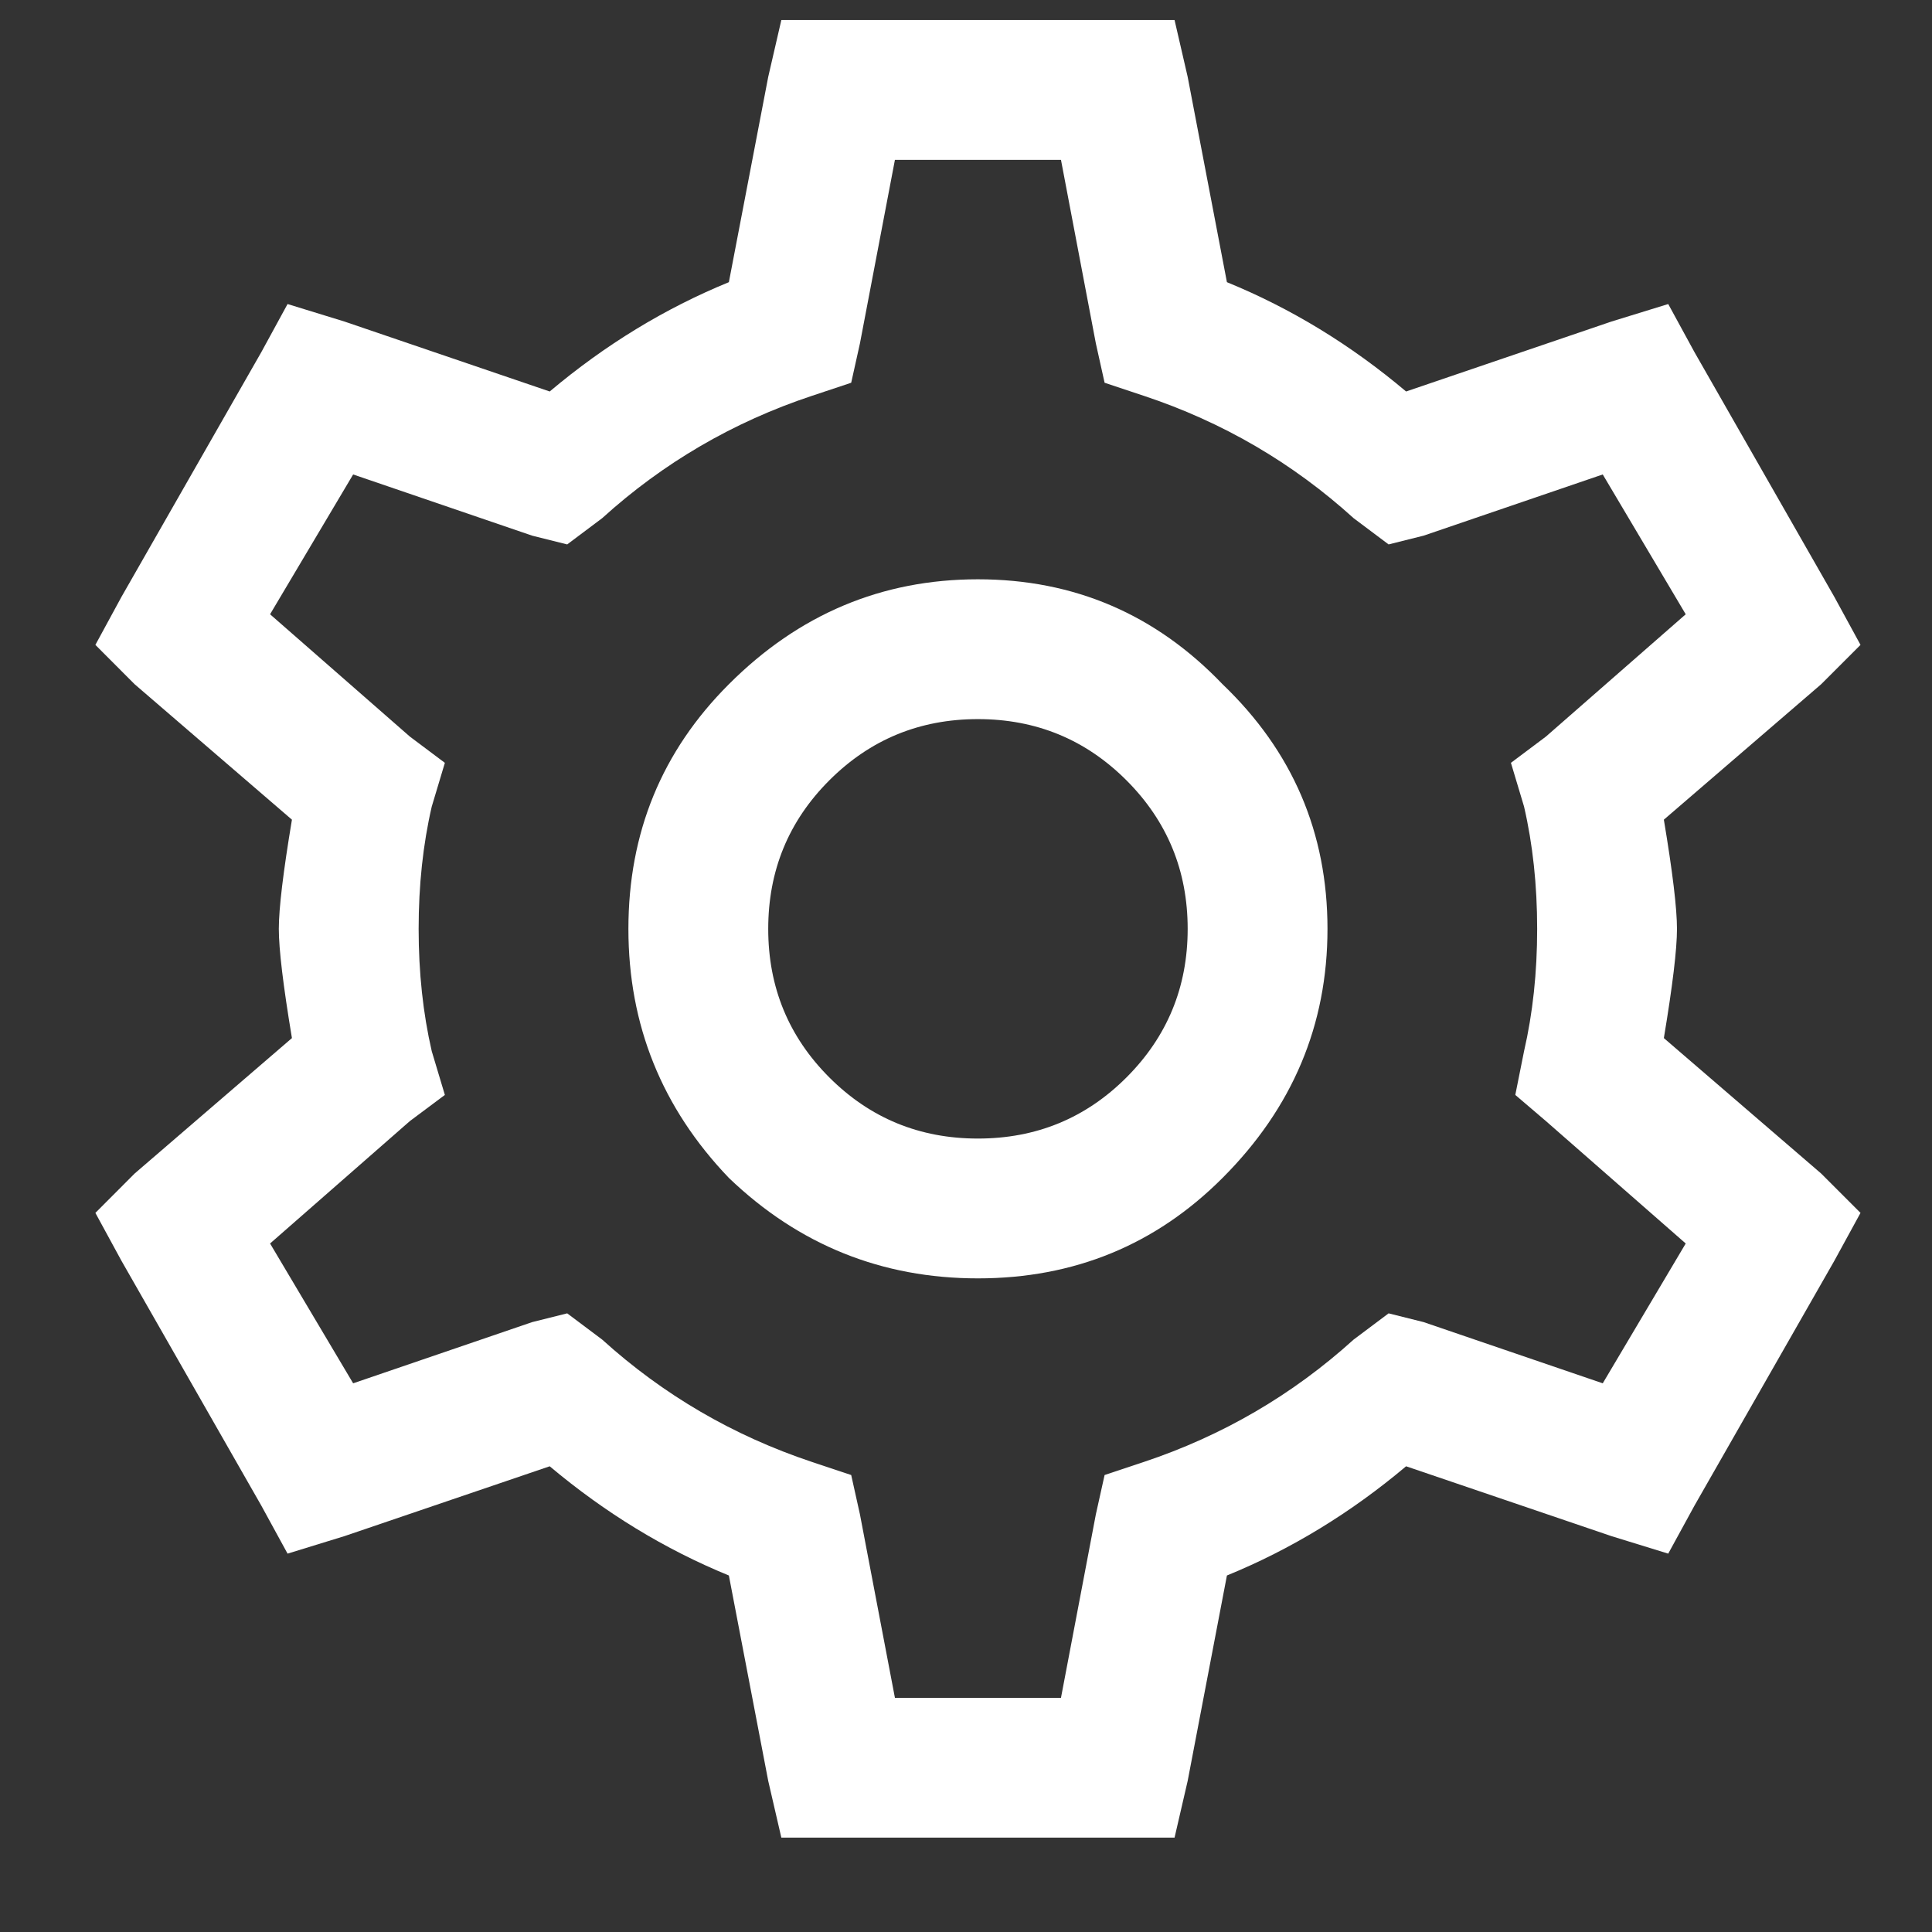 <svg width="19" height="19" viewBox="0 0 19 19" fill="none" xmlns="http://www.w3.org/2000/svg">
<rect x="0" y="0" width="19" height="19" fill="#333333" stroke="none"/>
<path d="M7.684 0.197H8.242H10.992H11.551L11.68 0.756L12.066 2.775C12.697 3.033 13.284 3.391 13.828 3.85L15.848 3.162L16.406 2.99L16.664 3.463L18.039 5.869L18.297 6.342L17.91 6.729L16.363 8.061C16.449 8.576 16.492 8.934 16.492 9.135C16.492 9.335 16.449 9.693 16.363 10.209L17.91 11.541L18.297 11.928L18.039 12.4L16.664 14.807L16.406 15.279L15.848 15.107L13.828 14.42C13.284 14.878 12.697 15.236 12.066 15.494L11.68 17.514L11.551 18.072H10.992H8.242H7.684L7.555 17.514L7.168 15.494C6.538 15.236 5.951 14.878 5.406 14.42L3.387 15.107L2.828 15.279L2.57 14.807L1.195 12.4L0.938 11.928L1.324 11.541L2.871 10.209C2.785 9.693 2.742 9.335 2.742 9.135C2.742 8.934 2.785 8.576 2.871 8.061L1.324 6.729L0.938 6.342L1.195 5.869L2.57 3.463L2.828 2.99L3.387 3.162L5.406 3.85C5.951 3.391 6.538 3.033 7.168 2.775L7.555 0.756L7.684 0.197ZM8.801 1.572L8.457 3.377L8.371 3.764L7.984 3.893C7.211 4.15 6.523 4.551 5.922 5.096L5.578 5.354L5.234 5.268L3.473 4.666L2.656 6.041L4.031 7.244L4.375 7.502L4.246 7.932C4.16 8.304 4.117 8.705 4.117 9.135C4.117 9.564 4.16 9.965 4.246 10.338L4.375 10.768L4.031 11.025L2.656 12.229L3.473 13.604L5.234 13.002L5.578 12.916L5.922 13.174C6.523 13.718 7.211 14.119 7.984 14.377L8.371 14.506L8.457 14.893L8.801 16.697H10.434L10.777 14.893L10.863 14.506L11.25 14.377C12.023 14.119 12.711 13.718 13.312 13.174L13.656 12.916L14 13.002L15.762 13.604L16.578 12.229L15.203 11.025L14.902 10.768L14.988 10.338C15.074 9.965 15.117 9.564 15.117 9.135C15.117 8.705 15.074 8.304 14.988 7.932L14.859 7.502L15.203 7.244L16.578 6.041L15.762 4.666L14 5.268L13.656 5.354L13.312 5.096C12.711 4.551 12.023 4.15 11.25 3.893L10.863 3.764L10.777 3.377L10.434 1.572H8.801ZM7.168 6.729C7.855 6.041 8.672 5.697 9.617 5.697C10.562 5.697 11.365 6.041 12.023 6.729C12.711 7.387 13.055 8.189 13.055 9.135C13.055 10.08 12.711 10.896 12.023 11.584C11.365 12.243 10.562 12.572 9.617 12.572C8.672 12.572 7.855 12.243 7.168 11.584C6.509 10.896 6.18 10.08 6.18 9.135C6.18 8.189 6.509 7.387 7.168 6.729ZM11.078 7.674C10.677 7.273 10.19 7.072 9.617 7.072C9.044 7.072 8.557 7.273 8.156 7.674C7.755 8.075 7.555 8.562 7.555 9.135C7.555 9.708 7.755 10.195 8.156 10.596C8.557 10.997 9.044 11.197 9.617 11.197C10.19 11.197 10.677 10.997 11.078 10.596C11.479 10.195 11.68 9.708 11.68 9.135C11.68 8.562 11.479 8.075 11.078 7.674Z" fill="white"/>
</svg>
